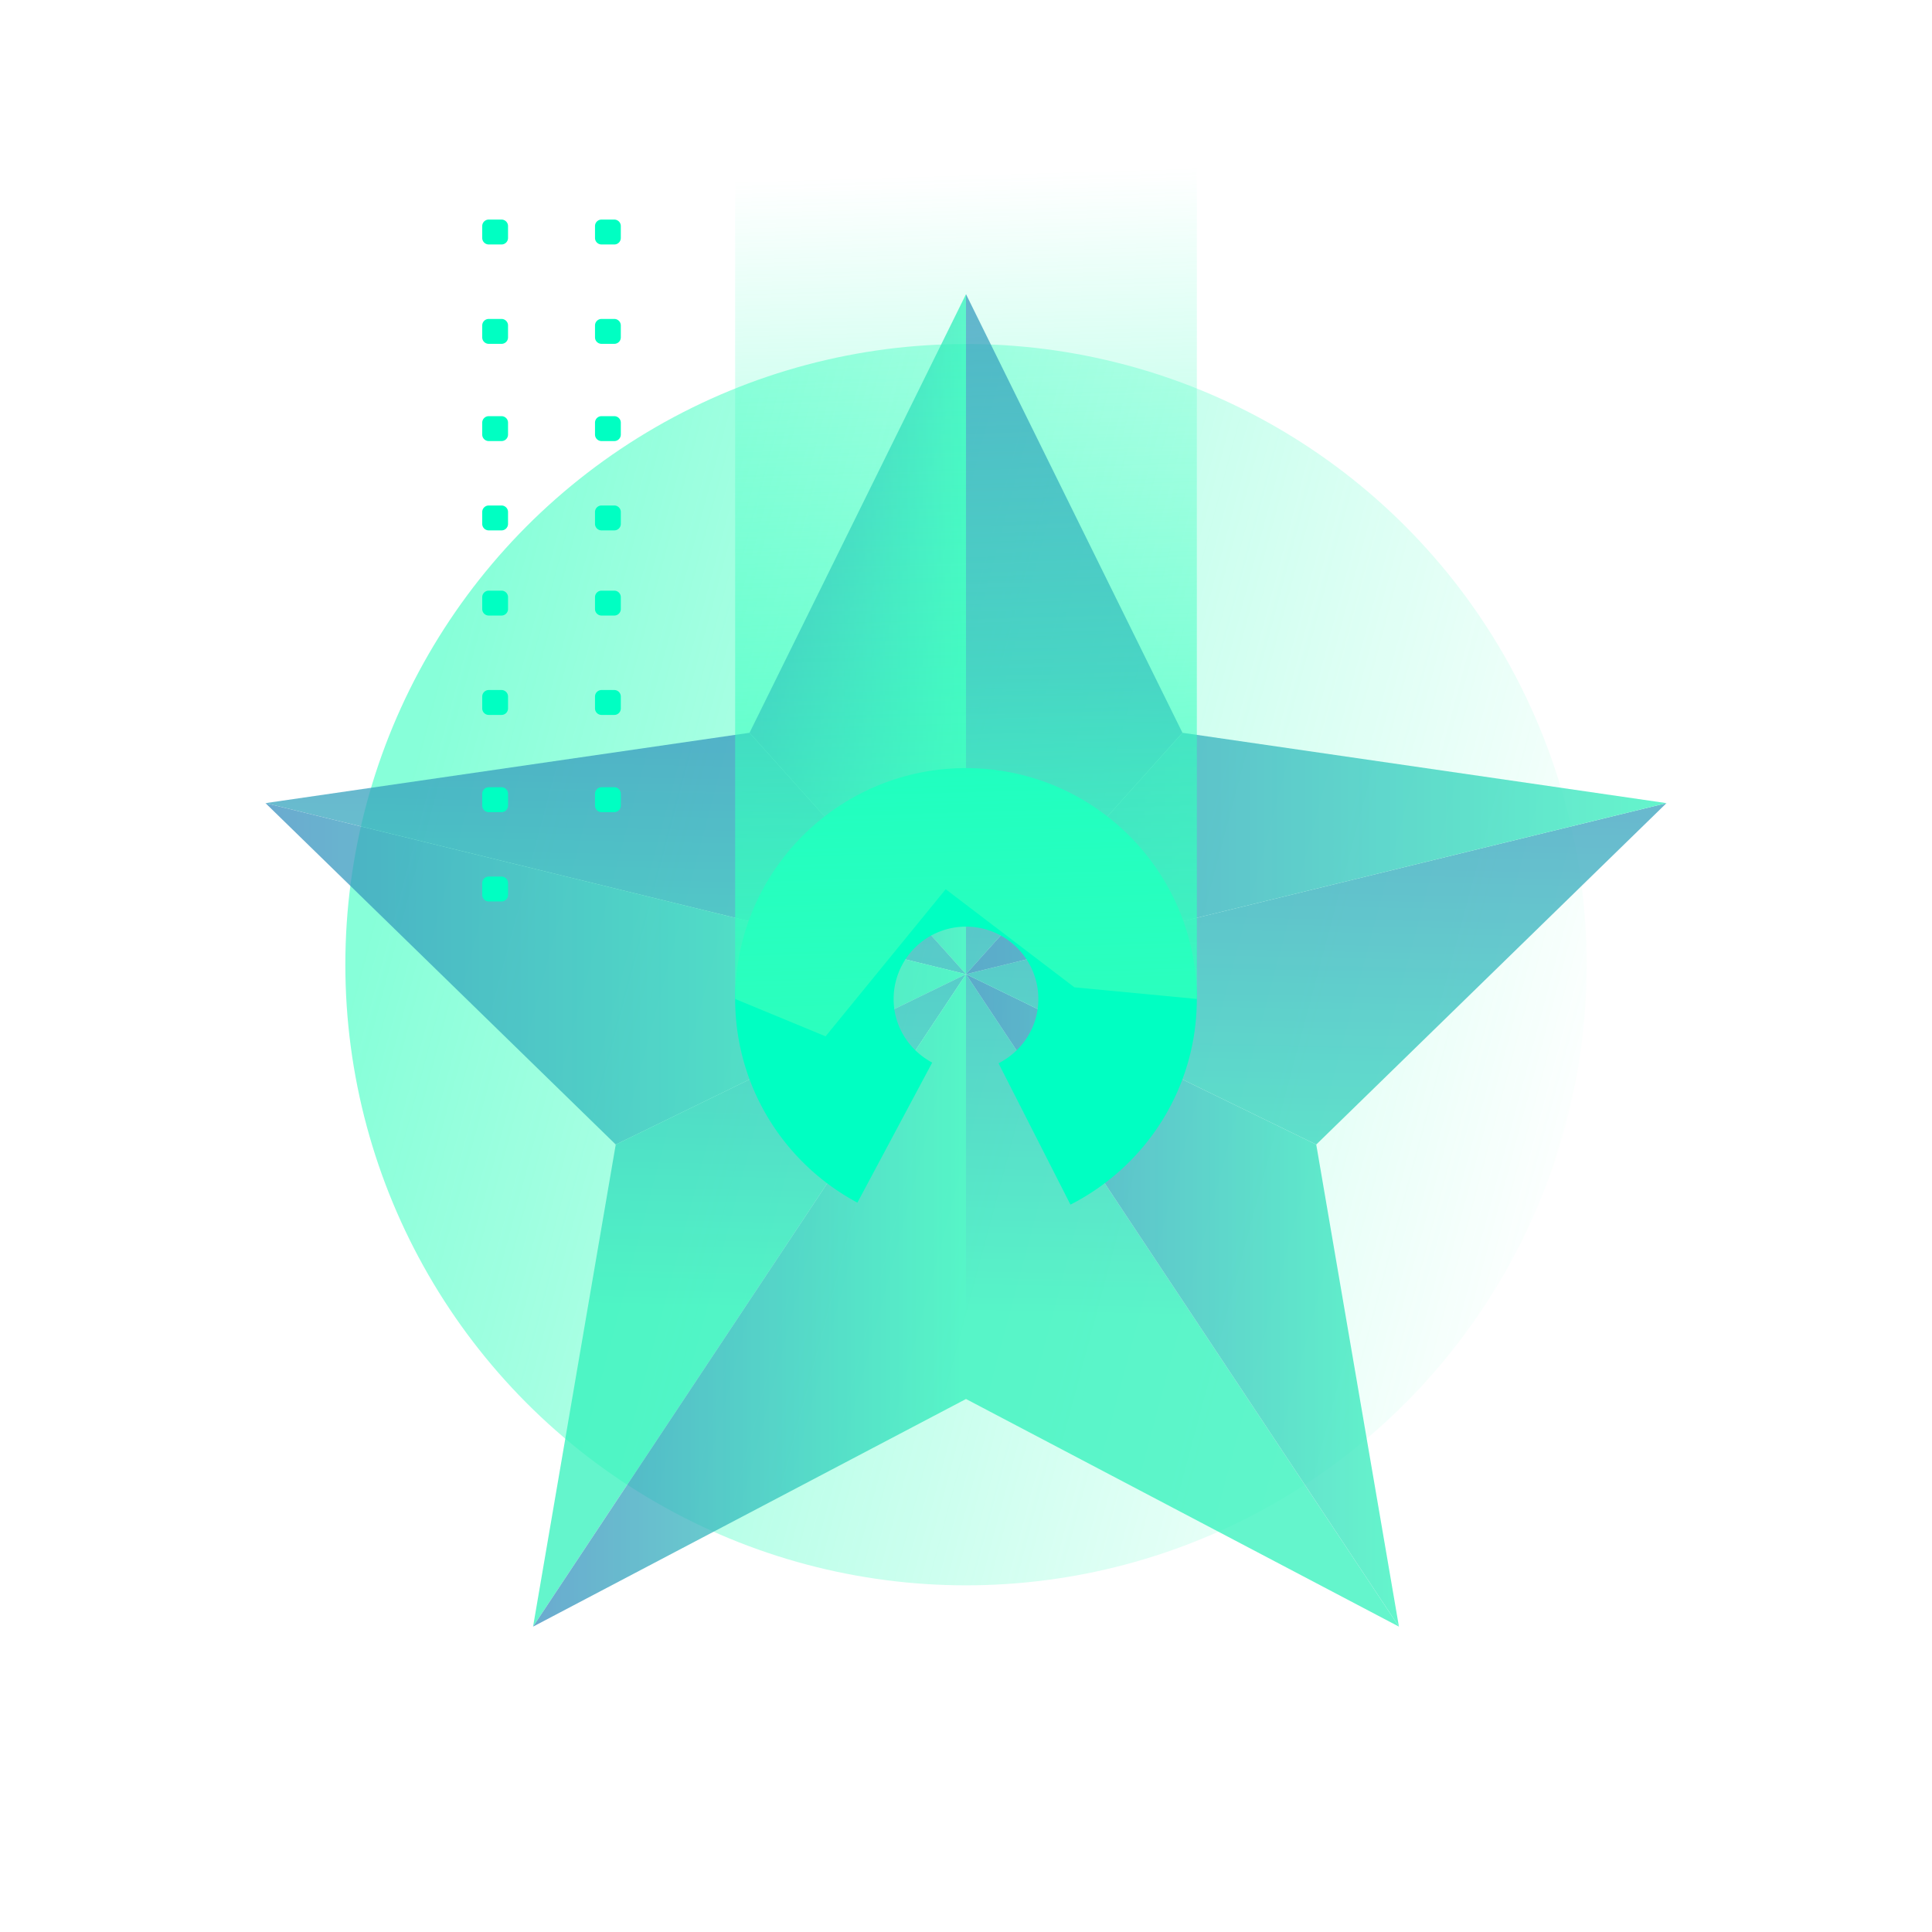 <svg xmlns="http://www.w3.org/2000/svg" width="115" height="115" viewBox="-3263.862 3707.445 115 115"><linearGradient id="a" gradientUnits="userSpaceOnUse" x1="2118.336" y1="-1840.101" x2="2192.225" y2="-1840.101" gradientTransform="rotate(-165.02 -156.11 1315.82)"><stop offset="0" stop-color="#38FFBF" stop-opacity="0"/><stop offset=".684" stop-color="#35FFBE" stop-opacity=".684"/><stop offset="1" stop-color="#30FFBD"/></linearGradient><circle opacity=".58" fill="url(#a)" cx="-3206.362" cy="3764.866" r="36.944"/><g opacity=".75"><linearGradient id="b" gradientUnits="userSpaceOnUse" x1="-3200.115" y1="3747.955" x2="-3200.863" y2="3786.102"><stop offset="0" stop-color="#388EBF"/><stop offset="1" stop-color="#30F2BB"/></linearGradient><path fill="url(#b)" d="M-3206.362 3765.432l12.885-14.369-12.885-26.107z"/><linearGradient id="c" gradientUnits="userSpaceOnUse" x1="-3219.247" y1="3745.194" x2="-3206.362" y2="3745.194"><stop offset="0" stop-color="#388EBF"/><stop offset="1" stop-color="#30F2BB"/></linearGradient><path fill="url(#c)" d="M-3219.247 3751.063l12.885-26.107v40.476z"/><linearGradient id="d" gradientUnits="userSpaceOnUse" x1="-3226.957" y1="3747.429" x2="-3227.706" y2="3785.575"><stop offset="0" stop-color="#388EBF"/><stop offset="1" stop-color="#30F2BB"/></linearGradient><path fill="url(#d)" d="M-3248.059 3755.25l28.812-4.187 12.885 14.369z"/><linearGradient id="e" gradientUnits="userSpaceOnUse" x1="-3248.059" y1="3765.411" x2="-3206.362" y2="3765.411"><stop offset="0" stop-color="#388EBF"/><stop offset="1" stop-color="#30F2BB"/></linearGradient><path fill="url(#e)" d="M-3227.211 3775.572l20.849-10.14-41.697-10.182z"/><linearGradient id="f" gradientUnits="userSpaceOnUse" x1="-3218.517" y1="3747.594" x2="-3219.265" y2="3785.741"><stop offset="0" stop-color="#388EBF"/><stop offset="1" stop-color="#30F2BB"/></linearGradient><path fill="url(#f)" d="M-3232.132 3804.268l4.921-28.696 20.849-10.14z"/><linearGradient id="g" gradientUnits="userSpaceOnUse" x1="-3232.132" y1="3784.85" x2="-3206.362" y2="3784.85"><stop offset="0" stop-color="#388EBF"/><stop offset="1" stop-color="#30F2BB"/></linearGradient><path fill="url(#g)" d="M-3206.362 3790.719l-25.77 13.549 25.77-38.836z"/><linearGradient id="h" gradientUnits="userSpaceOnUse" x1="-3192.757" y1="3748.099" x2="-3193.505" y2="3786.246"><stop offset="0" stop-color="#388EBF"/><stop offset="1" stop-color="#30F2BB"/></linearGradient><path fill="url(#h)" d="M-3180.592 3804.268l-25.77-13.549v-25.287z"/><linearGradient id="i" gradientUnits="userSpaceOnUse" x1="-3206.362" y1="3784.85" x2="-3180.592" y2="3784.85"><stop offset="0" stop-color="#388EBF"/><stop offset="1" stop-color="#30F2BB"/></linearGradient><path fill="url(#i)" d="M-3185.514 3775.572l-20.848-10.14 25.77 38.836z"/><linearGradient id="j" gradientUnits="userSpaceOnUse" x1="-3185.277" y1="3748.246" x2="-3186.025" y2="3786.393"><stop offset="0" stop-color="#388EBF"/><stop offset="1" stop-color="#30F2BB"/></linearGradient><path fill="url(#j)" d="M-3164.666 3755.25l-41.696 10.182 20.848 10.14z"/><linearGradient id="k" gradientUnits="userSpaceOnUse" x1="-3206.362" y1="3758.248" x2="-3164.666" y2="3758.248"><stop offset="0" stop-color="#388EBF"/><stop offset="1" stop-color="#30F2BB"/></linearGradient><path fill="url(#k)" d="M-3193.477 3751.063l-12.885 14.369 41.696-10.182z"/></g><path d="M-3227.296 3721.997h-.762a.388.388 0 0 1-.387-.387v-.708c0-.213.174-.387.387-.387h.762c.213 0 .387.174.387.387v.708a.387.387 0 0 1-.387.387zm0 5.915h-.762a.388.388 0 0 1-.387-.387v-.708c0-.213.174-.387.387-.387h.762c.213 0 .387.174.387.387v.708a.387.387 0 0 1-.387.387zm0 5.787h-.762a.388.388 0 0 1-.387-.387v-.708c0-.213.174-.387.387-.387h.762c.213 0 .387.174.387.387v.708a.387.387 0 0 1-.387.387zm0 5.317h-.762a.388.388 0 0 1-.387-.387v-.708c0-.213.174-.387.387-.387h.762c.213 0 .387.174.387.387v.708a.387.387 0 0 1-.387.387zm0 5.069h-.762a.388.388 0 0 1-.387-.387v-.708c0-.213.174-.387.387-.387h.762c.213 0 .387.174.387.387v.708a.388.388 0 0 1-.387.387zm0 5.915h-.762a.388.388 0 0 1-.387-.387v-.708c0-.213.174-.387.387-.387h.762c.213 0 .387.174.387.387v.708a.387.387 0 0 1-.387.387zm0 5.787h-.762a.388.388 0 0 1-.387-.387v-.708c0-.213.174-.387.387-.387h.762c.213 0 .387.174.387.387v.708a.388.388 0 0 1-.387.387zm-6.713-33.79h-.762a.388.388 0 0 1-.387-.387v-.708c0-.213.174-.387.387-.387h.762c.213 0 .387.174.387.387v.708a.387.387 0 0 1-.387.387zm0 5.915h-.762a.388.388 0 0 1-.387-.387v-.708c0-.213.174-.387.387-.387h.762c.213 0 .387.174.387.387v.708a.387.387 0 0 1-.387.387zm0 5.787h-.762a.388.388 0 0 1-.387-.387v-.708c0-.213.174-.387.387-.387h.762c.213 0 .387.174.387.387v.708a.387.387 0 0 1-.387.387zm0 5.317h-.762a.388.388 0 0 1-.387-.387v-.708c0-.213.174-.387.387-.387h.762c.213 0 .387.174.387.387v.708a.387.387 0 0 1-.387.387zm0 5.069h-.762a.388.388 0 0 1-.387-.387v-.708c0-.213.174-.387.387-.387h.762c.213 0 .387.174.387.387v.708a.388.388 0 0 1-.387.387zm0 5.915h-.762a.388.388 0 0 1-.387-.387v-.708c0-.213.174-.387.387-.387h.762c.213 0 .387.174.387.387v.708a.387.387 0 0 1-.387.387zm0 5.787h-.762a.388.388 0 0 1-.387-.387v-.708c0-.213.174-.387.387-.387h.762c.213 0 .387.174.387.387v.708a.388.388 0 0 1-.387.387zm0 5.317h-.762a.388.388 0 0 1-.387-.387v-.708c0-.213.174-.387.387-.387h.762c.213 0 .387.174.387.387v.708a.388.388 0 0 1-.387.387zm27.647-7.938c-7.589 0-13.741 6.152-13.741 13.741 0 5.251 2.948 9.811 7.277 12.124l4.452-8.336c-1.36-.724-2.296-2.139-2.296-3.787a4.307 4.307 0 1 1 8.614 0c0 1.678-.969 3.116-2.37 3.827l4.282 8.414c4.46-2.271 7.522-6.894 7.522-12.241.001-7.59-6.151-13.742-13.74-13.742z" fill="#00FFC2"/><linearGradient id="l" gradientUnits="userSpaceOnUse" x1="-3206.94" y1="3717.817" x2="-3205.194" y2="3776.315"><stop offset="0" stop-color="#38FFBF" stop-opacity="0"/><stop offset=".684" stop-color="#35FFBE" stop-opacity=".684"/><stop offset="1" stop-color="#30FFBD"/></linearGradient><path fill="url(#l)" d="M-3192.621 3766.907l-7.287-.692-7.662-5.84-7.15 8.757-5.383-2.225v-59.462h27.482z"/></svg>